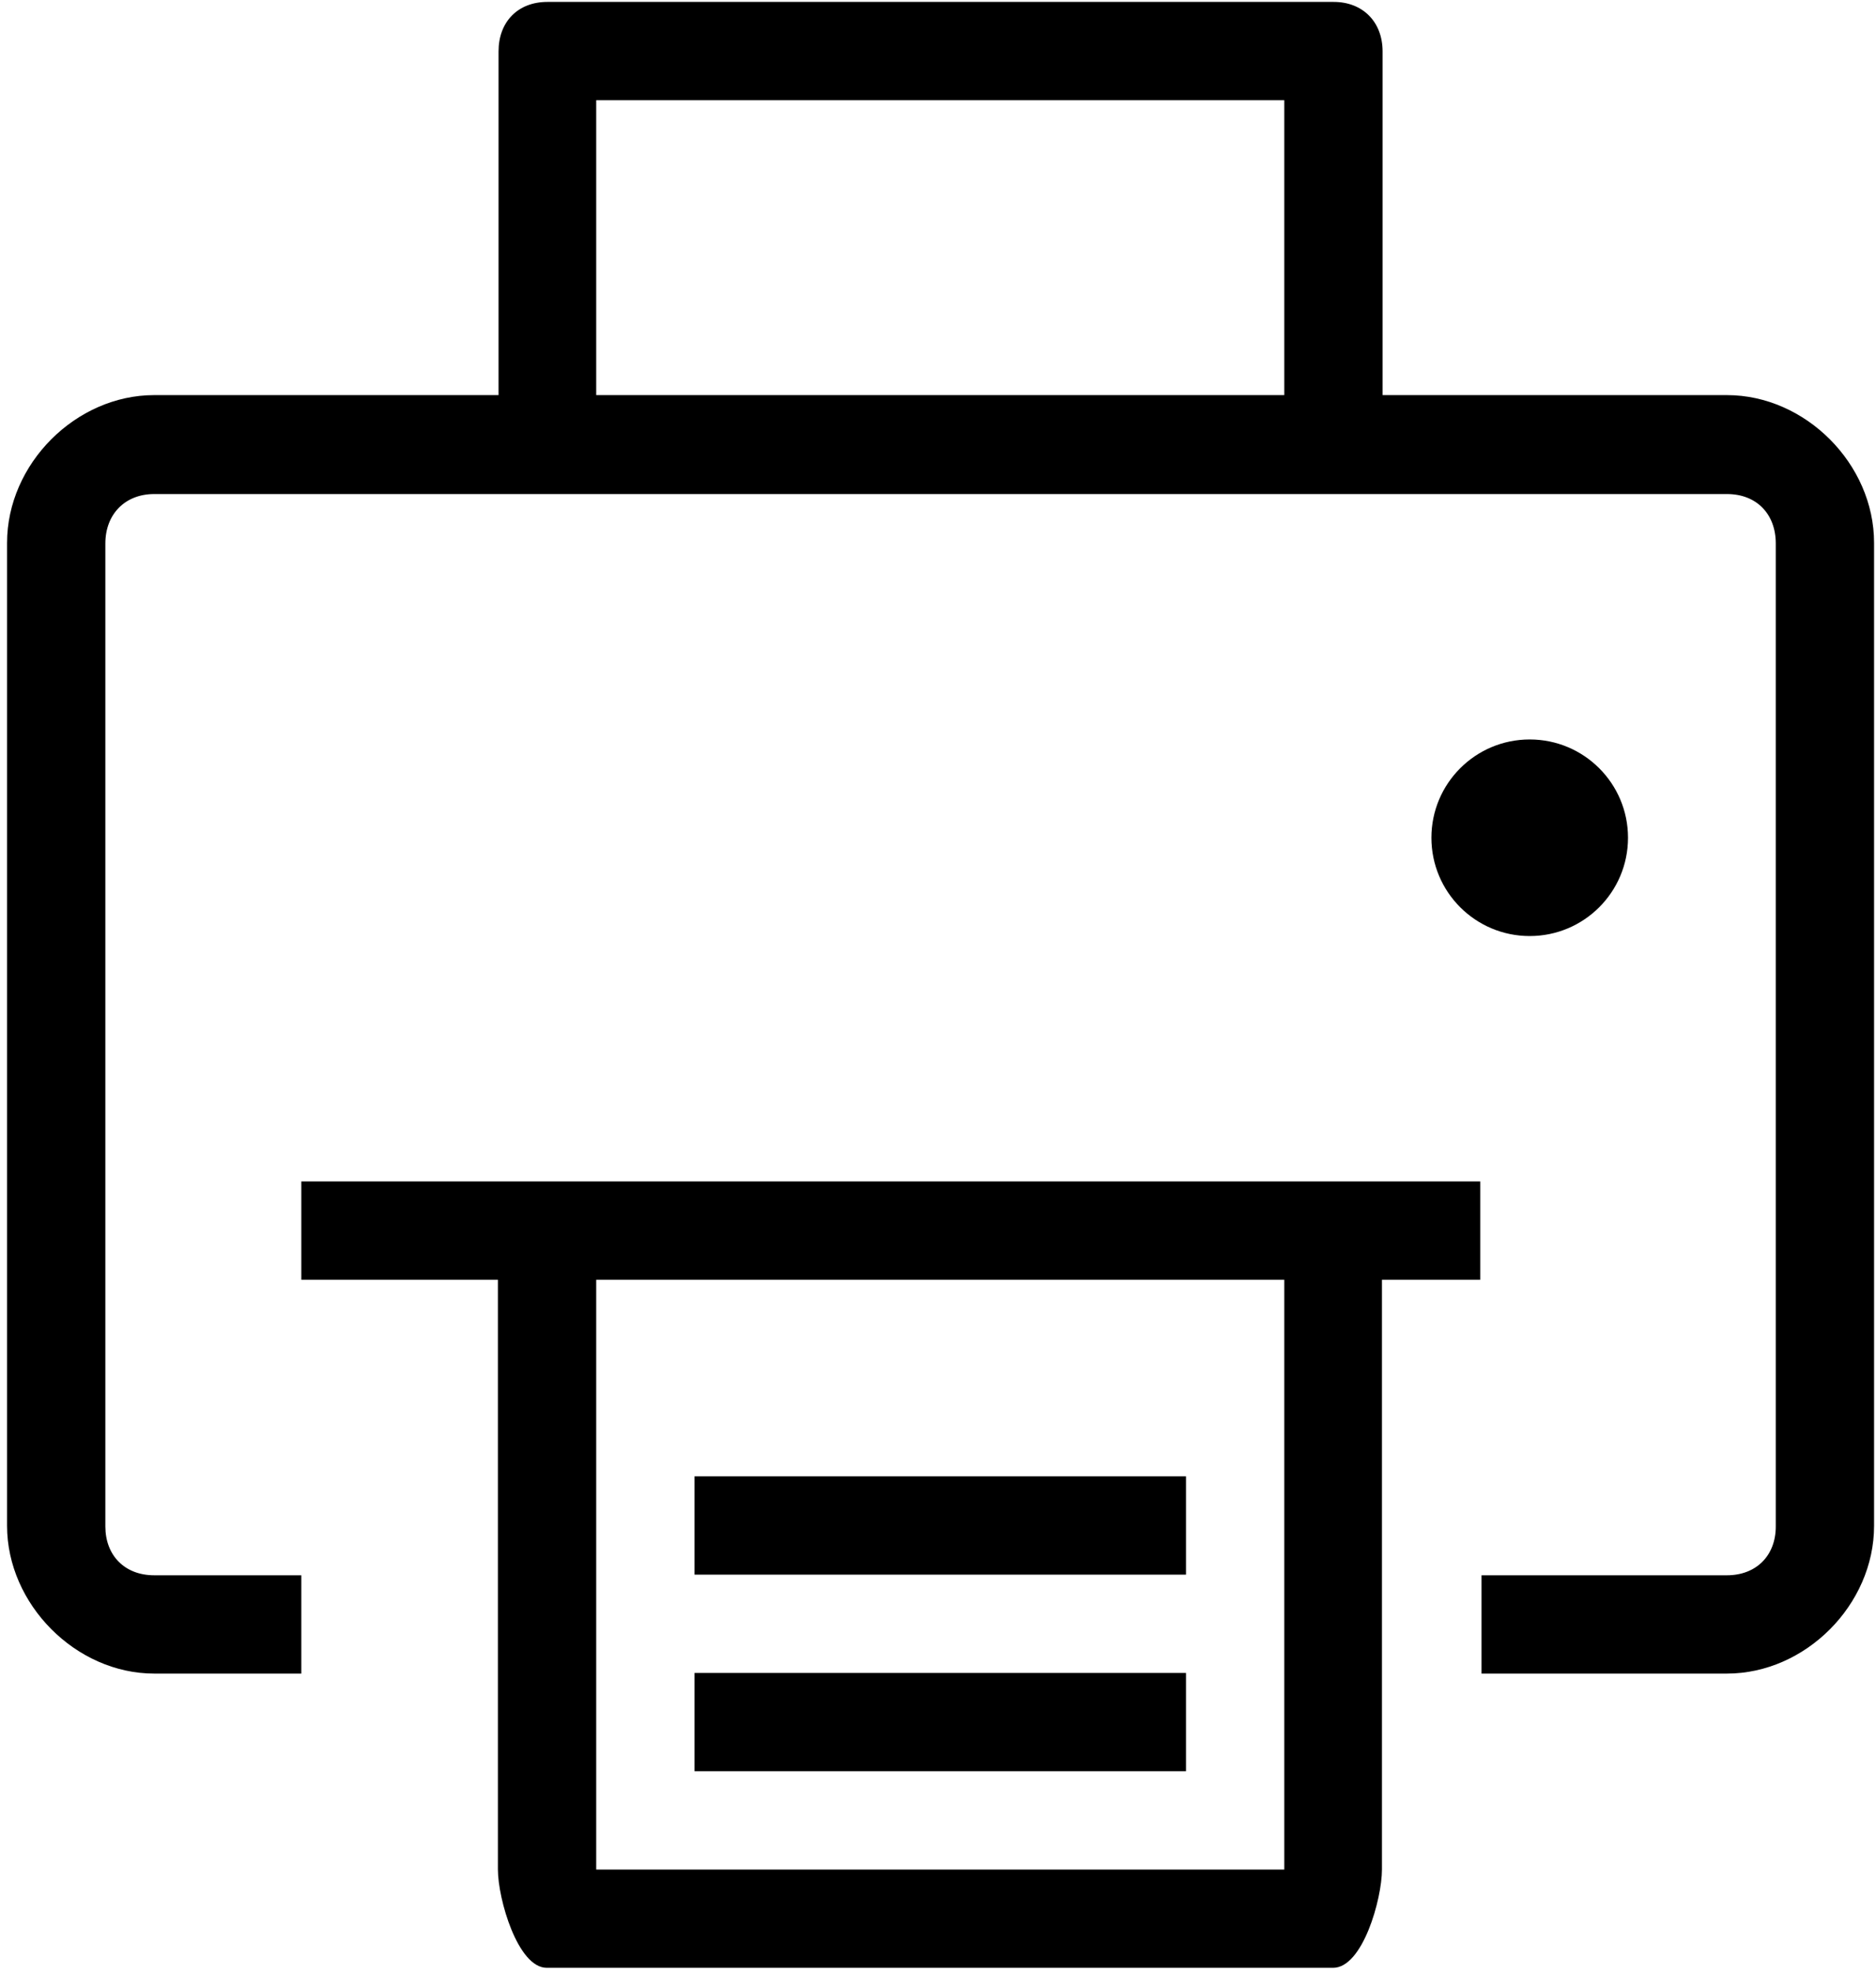 <?xml version="1.0" encoding="utf-8"?>
<!-- Generator: Adobe Illustrator 18.1.1, SVG Export Plug-In . SVG Version: 6.00 Build 0)  -->
<svg version="1.1" id="Layer_1" xmlns="http://www.w3.org/2000/svg" xmlns:xlink="http://www.w3.org/1999/xlink" x="0px" y="0px"
	 viewBox="-3520 258 292 307" enable-background="new -3520 258 292 307" xml:space="preserve">
<g id="edit" display="none">
	<path display="inline" fill="none" stroke="#000000" stroke-linejoin="round" stroke-miterlimit="10" d="M-3427.2,503.1"/>
	<path display="inline" fill="none" stroke="#000000" stroke-linejoin="round" stroke-miterlimit="10" d="M-3457.8,503.1h-30.6
		c-9.2,0-15.3-6.1-15.3-15.3v-153c0-9.2,6.1-15.3,15.3-15.3h244.8c9.2,0,15.3,6.1,15.3,15.3v153c0,9.2-6.1,15.3-15.3,15.3h-30.6"/>
	
		<line display="inline" fill="none" stroke="#000000" stroke-linejoin="round" stroke-miterlimit="10" x1="-3457.8" y1="449.6" x2="-3274.2" y2="449.6"/>
	
		<rect x="-3427.2" y="449.6" display="inline" fill="#FFFFFF" stroke="#000000" stroke-linejoin="round" stroke-miterlimit="10" width="122.4" height="107.1"/>
	
		<rect x="-3427.2" y="258.3" display="inline" fill="#FFFFFF" stroke="#000000" stroke-linejoin="round" stroke-miterlimit="10" width="122.4" height="61.2"/>
	<circle display="inline" cx="-3274.2" cy="380.7" r="15.3"/>
	
		<line display="inline" fill="none" stroke="#000000" stroke-linejoin="round" stroke-miterlimit="10" x1="-3396.6" y1="495.5" x2="-3335.4" y2="495.5"/>
	
		<line display="inline" fill="none" stroke="#000000" stroke-linejoin="round" stroke-miterlimit="10" x1="-3396.6" y1="526" x2="-3335.4" y2="526"/>
</g>
<g id="統合">
	<g>
		<path d="M-3251.2,319.5h-53.6V266c0-4.6-3.1-7.7-7.6-7.7h-122.4c-4.6,0-7.6,3.1-7.6,7.7v53.5h-53.6c-12.2,0-22.9,10.7-22.9,23v153
			c0,12.2,10.7,23,22.9,23h22.9v-15.3h-22.9c-4.6,0-7.6-3.1-7.6-7.6v-153c0-4.6,3.1-7.7,7.6-7.7h61.2h122.4h61.2
			c4.6,0,7.6,3.1,7.6,7.7v153c0,4.6-3.1,7.6-7.6,7.6h-38.2v15.3h38.2c12.2,0,22.9-10.7,22.9-23v-153
			C-3228.3,330.2-3239,319.5-3251.2,319.5z M-3427.2,319.5v-45.9h107.1v45.9H-3427.2z"/>
		<path d="M-3473.1,441.9v15.3h30.6V549c0,4.6,3.1,15.3,7.6,15.3h122.4c4.6,0,7.6-10.7,7.6-15.3v-91.8h15.3v-15.3H-3473.1z
			 M-3320.1,549h-107.1v-91.8h107.1V549z"/>
		<circle cx="-3281.9" cy="388.4" r="15.3"/>
		<rect x="-3411.9" y="487.8" width="76.5" height="15.3"/>
		<rect x="-3411.9" y="518.4" width="76.5" height="15.3"/>
	</g>
</g>
<g id="補足">
</g>
</svg>
